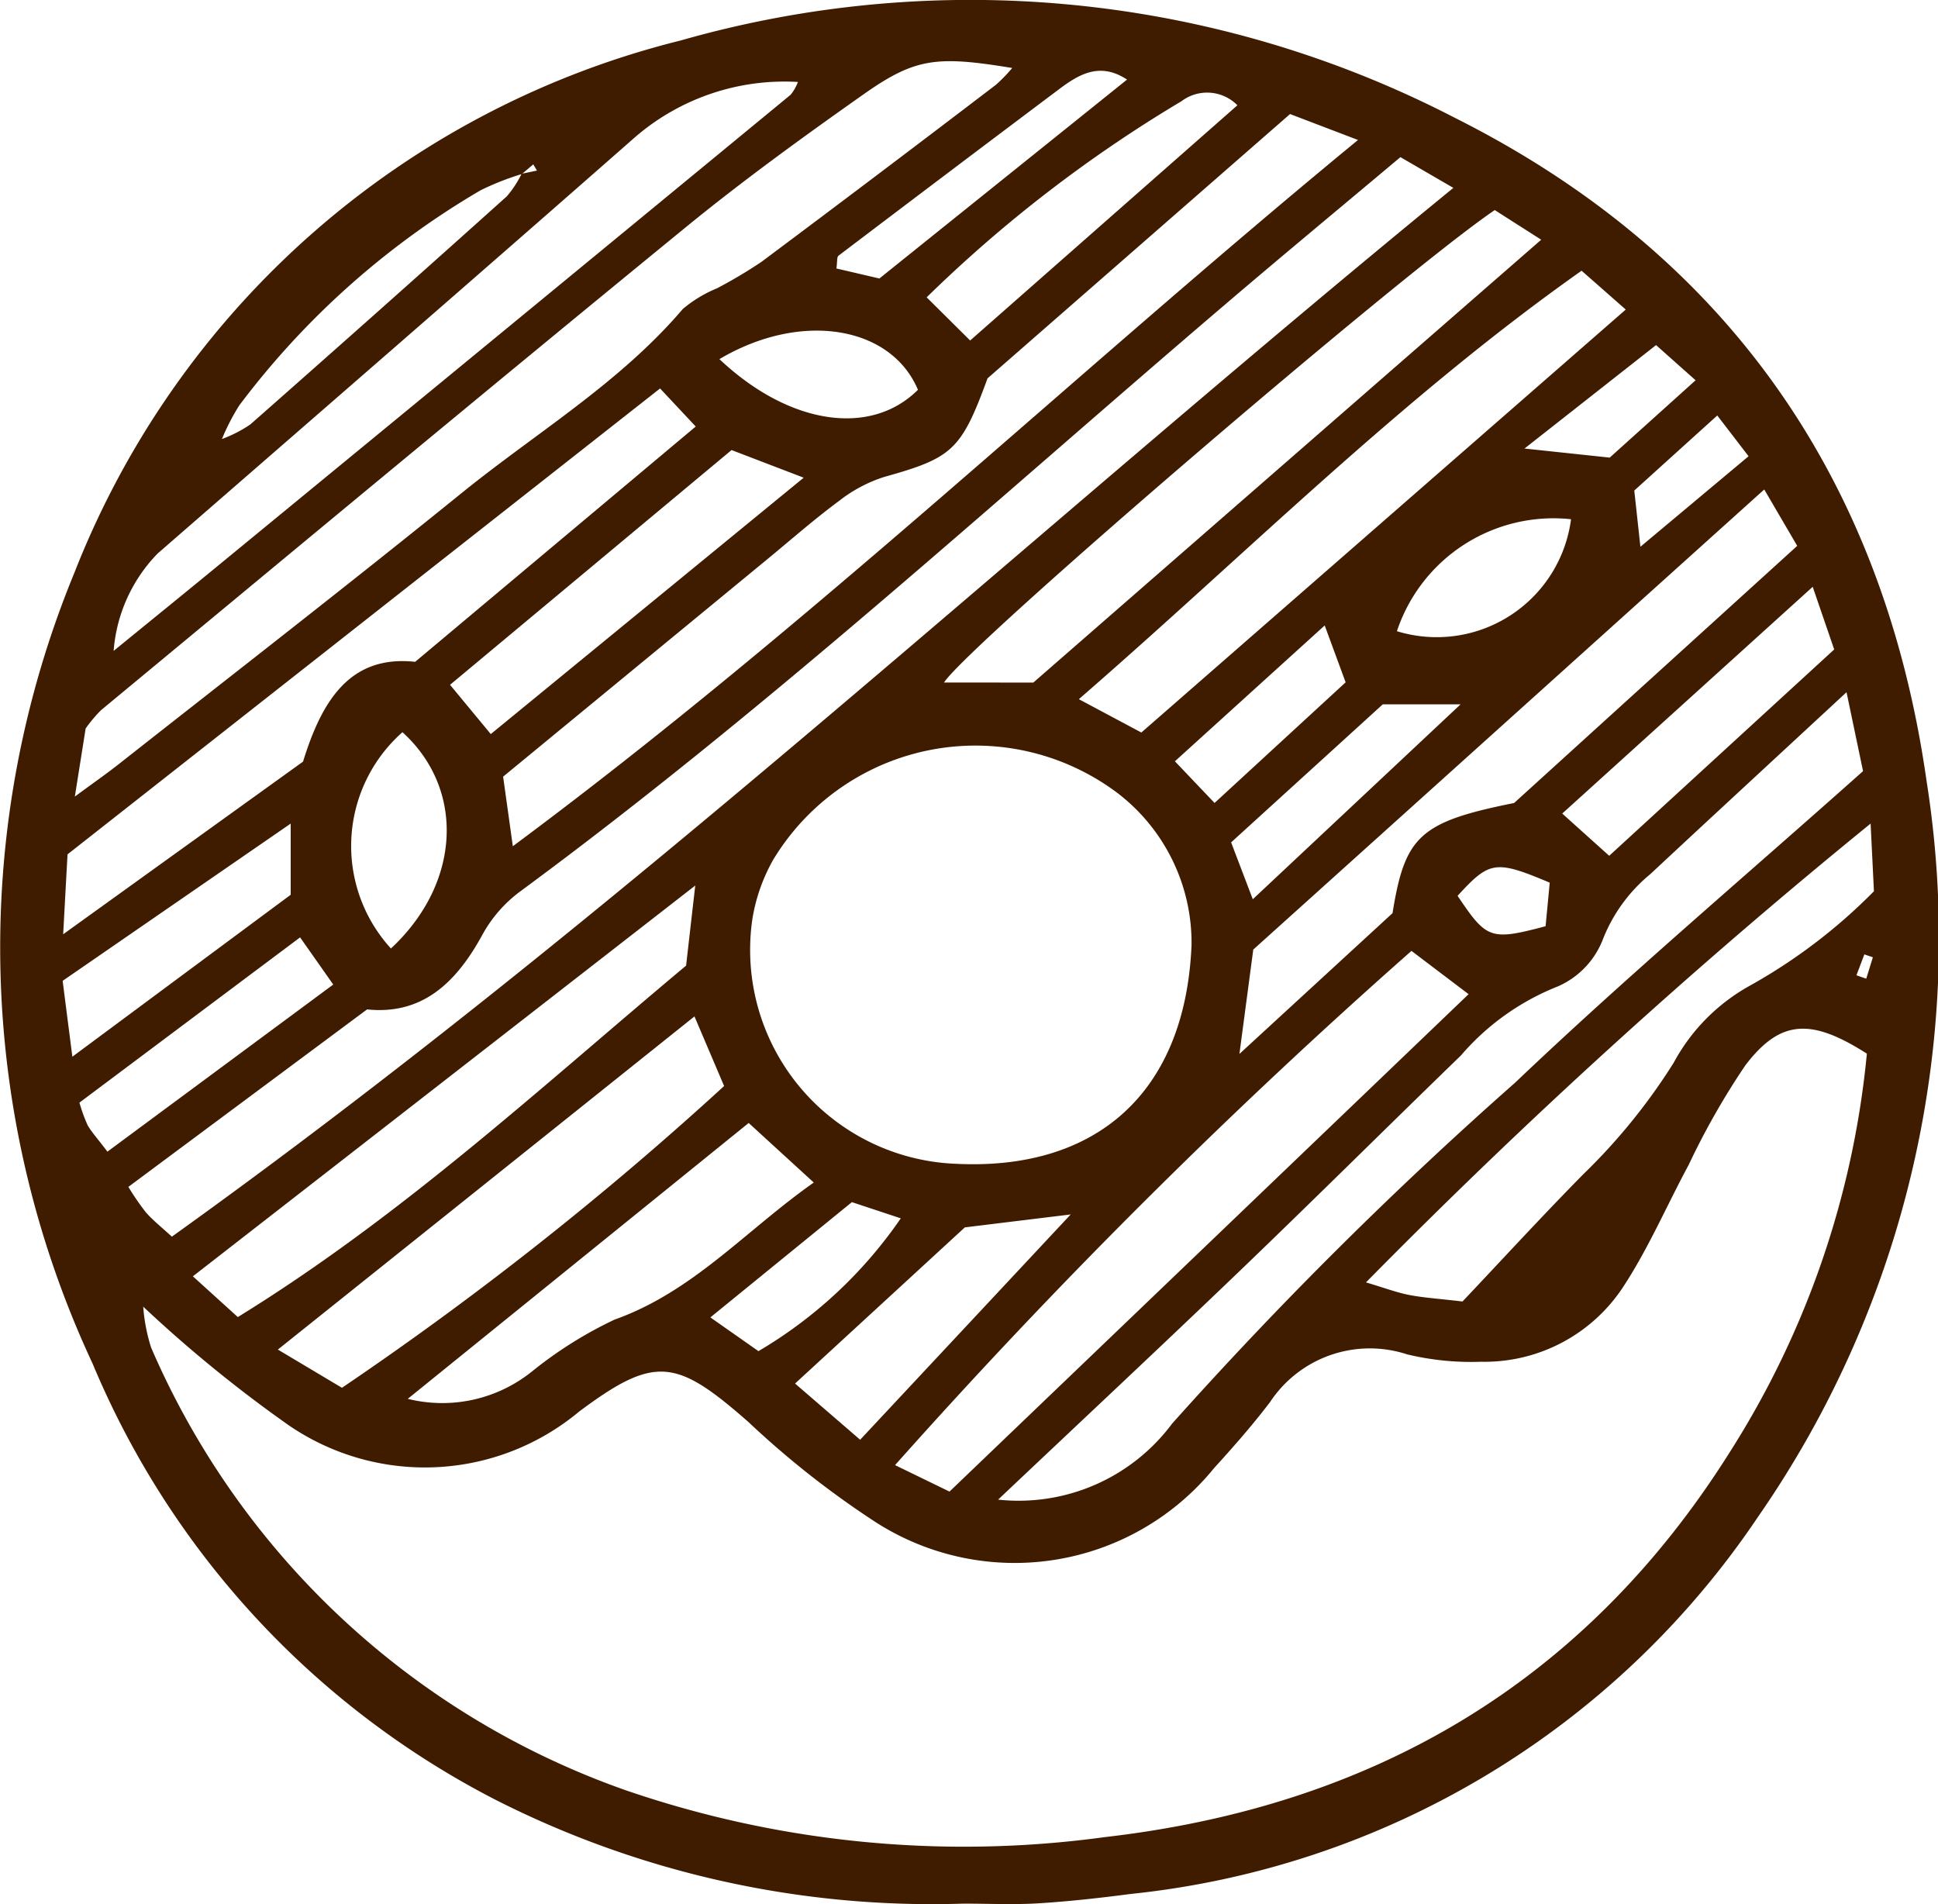 <svg xmlns="http://www.w3.org/2000/svg" xmlns:xlink="http://www.w3.org/1999/xlink" width="52.31" height="51.391" viewBox="0 0 52.31 51.391">
  <defs>
    <clipPath id="clip-path">
      <rect id="Rectangle_4" data-name="Rectangle 4" width="52.31" height="51.391" fill="none"/>
    </clipPath>
  </defs>
  <g id="Group_3" data-name="Group 3" clip-path="url(#clip-path)">
    <path id="Path_14" data-name="Path 14" d="M26.009,51.379a26.024,26.024,0,0,1-12.629-2.8A23.36,23.36,0,0,1,2.5,36.805,26.533,26.533,0,0,1,2.01,15.454,23.711,23.711,0,0,1,18.375,1.092a28.465,28.465,0,0,1,20.9,2.091C46.638,6.88,50.845,12.963,52,21.07a27.354,27.354,0,0,1-4.546,19.867A23.285,23.285,0,0,1,30.511,51.119c-.823.108-1.65.2-2.478.252-.672.041-1.349.008-2.024.008m16.46-17.66-.318.3-.312.311-.13.184.1-.216.316-.307.311-.3.1-.089-.069.123M5.665,12.181l-.059.067c.007-.036.013-.072.02-.108l.344-.283a3.531,3.531,0,0,0,.785-.4Q10.234,8.393,13.679,5.3a2.791,2.791,0,0,0,.4-.61l.415-.086-.1-.168-.306.26a7.444,7.444,0,0,0-1.115.439,22.116,22.116,0,0,0-6.514,5.806,5.944,5.944,0,0,0-.476.926l-.312.318m15.907-9.97A6.166,6.166,0,0,0,17.144,3.7c-4.282,3.763-8.591,7.5-12.89,11.24a4.234,4.234,0,0,0-1.187,2.628c1.164-.95,2.038-1.658,2.907-2.373Q13.66,8.883,21.341,2.557a1.2,1.2,0,0,0,.206-.373l.077-.1-.051.123M3.825,35.228,3.738,35.2l.123,0a4.815,4.815,0,0,0,.217,1.169A21.828,21.828,0,0,0,16.929,48.333a28.1,28.1,0,0,0,12.9,1.25C37.077,48.749,42.791,45.4,46.7,39.178a24.308,24.308,0,0,0,3.69-10.74c-1.507-.962-2.335-.925-3.281.317a20.219,20.219,0,0,0-1.532,2.692c-.59,1.093-1.083,2.248-1.761,3.281a4.475,4.475,0,0,1-3.837,2.026,7.4,7.4,0,0,1-2-.2,3.229,3.229,0,0,0-3.7,1.291c-.471.619-.987,1.206-1.511,1.782a6.94,6.94,0,0,1-9.153,1.443A24.488,24.488,0,0,1,20.2,38.379c-1.945-1.707-2.518-1.812-4.57-.279a6.5,6.5,0,0,1-7.847.361,36.023,36.023,0,0,1-3.958-3.232M32.162,25.5a5.092,5.092,0,0,0-1.983-4.084,6.378,6.378,0,0,0-9.312,1.794,4.808,4.808,0,0,0-.56,1.6,5.777,5.777,0,0,0,5.468,6.6c3.787.2,6.22-1.888,6.387-5.907M37.8,4.241c-1.681,1.412-3.237,2.7-4.775,4.014-6.273,5.354-12.362,10.929-19.015,15.828a3.622,3.622,0,0,0-.993,1.153c-.7,1.279-1.612,2.163-3.109,2.008L3.465,32.034a6.993,6.993,0,0,0,.474.69c.192.217.424.4.7.654,12.133-8.693,22.987-18.821,34.59-28.307L37.8,4.241M2.02,21.5c.518-.382.854-.615,1.175-.868,3.1-2.439,6.212-4.852,9.275-7.332,2.008-1.625,4.257-2.962,5.96-4.96a3.472,3.472,0,0,1,.924-.559,12.782,12.782,0,0,0,1.2-.714q3.178-2.374,6.331-4.781a4.4,4.4,0,0,0,.437-.451c-2.041-.335-2.618-.275-4.025.719C21.643,3.72,20,4.911,18.441,6.19c-5.258,4.3-10.48,8.644-15.712,12.976a3.742,3.742,0,0,0-.417.495L2.02,21.5M26.938,40.475a5.165,5.165,0,0,0,4.7-2.052,110.423,110.423,0,0,1,9.256-9.2c3-2.854,6.166-5.534,9.393-8.41l-.446-2.13c-1.889,1.75-3.6,3.328-5.3,4.913a4.322,4.322,0,0,0-1.264,1.725,2.287,2.287,0,0,1-1.222,1.3,6.687,6.687,0,0,0-2.621,1.865c-2.049,1.986-4.075,4-6.133,5.972s-4.132,3.911-6.364,6.021M13.58,20.962c.094.676.168,1.2.262,1.878,8.022-5.956,15.1-12.717,22.813-19.062l-1.834-.7-8.166,7.134c-.71,1.945-.954,2.147-2.79,2.661a3.888,3.888,0,0,0-1.211.642c-.666.492-1.291,1.042-1.931,1.569L13.58,20.962m24.521,4.7A163.628,163.628,0,0,0,24.159,39.544l1.47.714L39.64,26.833,38.1,25.666M17.817,10.484,1.823,23.059c-.04.718-.068,1.24-.118,2.157l6.475-4.66c.5-1.622,1.255-2.886,3.026-2.693l7.573-6.351-.962-1.027m10.074,7.938L41.6,6.47l-1.254-.8c-2.5,1.692-14.229,11.753-14.865,12.751Zm14.8-11.117c-4.893,3.453-9.044,7.636-13.571,11.565l1.687.9L43.882,8.355l-1.194-1.05M40.874,21.668l7.636-6.935-.89-1.522L33.828,25.629l-.374,2.817,4.133-3.8c.334-2.086.741-2.463,3.287-2.974m-4,12.941c.5.149.829.274,1.166.339.4.077.81.1,1.435.176,1.047-1.106,2.134-2.292,3.263-3.437a16.13,16.13,0,0,0,2.438-3.008,5.192,5.192,0,0,1,2.032-2.066,14.852,14.852,0,0,0,3.373-2.562c-.025-.5-.049-1-.09-1.826A167.248,167.248,0,0,0,36.873,34.609M18.767,23.9,5.206,34.448l1.213,1.1c4.458-2.746,8.219-6.24,12.1-9.486.083-.725.152-1.333.247-2.158M9.231,37.456a89.751,89.751,0,0,0,10.314-8.144l-.8-1.879L7.5,36.425l1.729,1.031m10.977-7.145-9.2,7.444a3.861,3.861,0,0,0,3.352-.738,11.1,11.1,0,0,1,2.229-1.4c2.126-.756,3.545-2.411,5.378-3.7l-1.756-1.607m-.462-18.164-7.6,6.337,1.1,1.33,8.446-6.92-1.947-.746m29.182,3.691-6.761,6.12,1.268,1.14,6.073-5.569-.58-1.69M21.46,37.342l1.757,1.517L28.9,32.778l-2.857.349L21.46,37.342M26.185,9.191,33.4,2.841a1.149,1.149,0,0,0-1.512-.108,36.691,36.691,0,0,0-6.876,5.292l1.176,1.167M7.846,22.229,1.691,26.473c.081.636.158,1.233.262,2.048L7.846,24.15ZM2.9,31.083l6.095-4.51L8.1,25.3l-5.956,4.46a4.368,4.368,0,0,0,.223.613c.1.174.241.327.529.706M10.552,25.6c1.9-1.767,2-4.306.311-5.838a4.1,4.1,0,0,0-.311,5.838M33.23,22.736l.585,1.535,5.609-5.261h-2.1L33.23,22.736m4.475-5.7a3.656,3.656,0,0,0,4.7-3.022,4.455,4.455,0,0,0-4.7,3.022M19.418,9.693c1.893,1.785,4.088,2.095,5.359.828-.724-1.721-3.148-2.136-5.359-.828m4.319-2.177,6.684-5.368c-.729-.48-1.29-.149-1.833.258Q25.606,4.646,22.634,6.9c-.051.039-.031.17-.058.346l1.161.271M20.47,36.469a12.119,12.119,0,0,0,3.844-3.586l-1.32-.437-3.82,3.111,1.3.912M31.713,20.548l1.07,1.124,3.538-3.256-.565-1.535-4.043,3.666M45.765,10.262,44.7,9.314l-3.551,2.792,2.3.245,2.32-2.089m-1.488,4.492,2.916-2.44-.845-1.1L44.112,13.24l.165,1.514M41.83,23.823c-1.466-.617-1.623-.589-2.487.355.785,1.173.89,1.214,2.375.821.036-.371.076-.8.112-1.176m8.278,2.5.265.092.179-.578-.23-.078-.214.565" transform="translate(0 0)" fill="#3f1b00"/>
  </g>
</svg>
